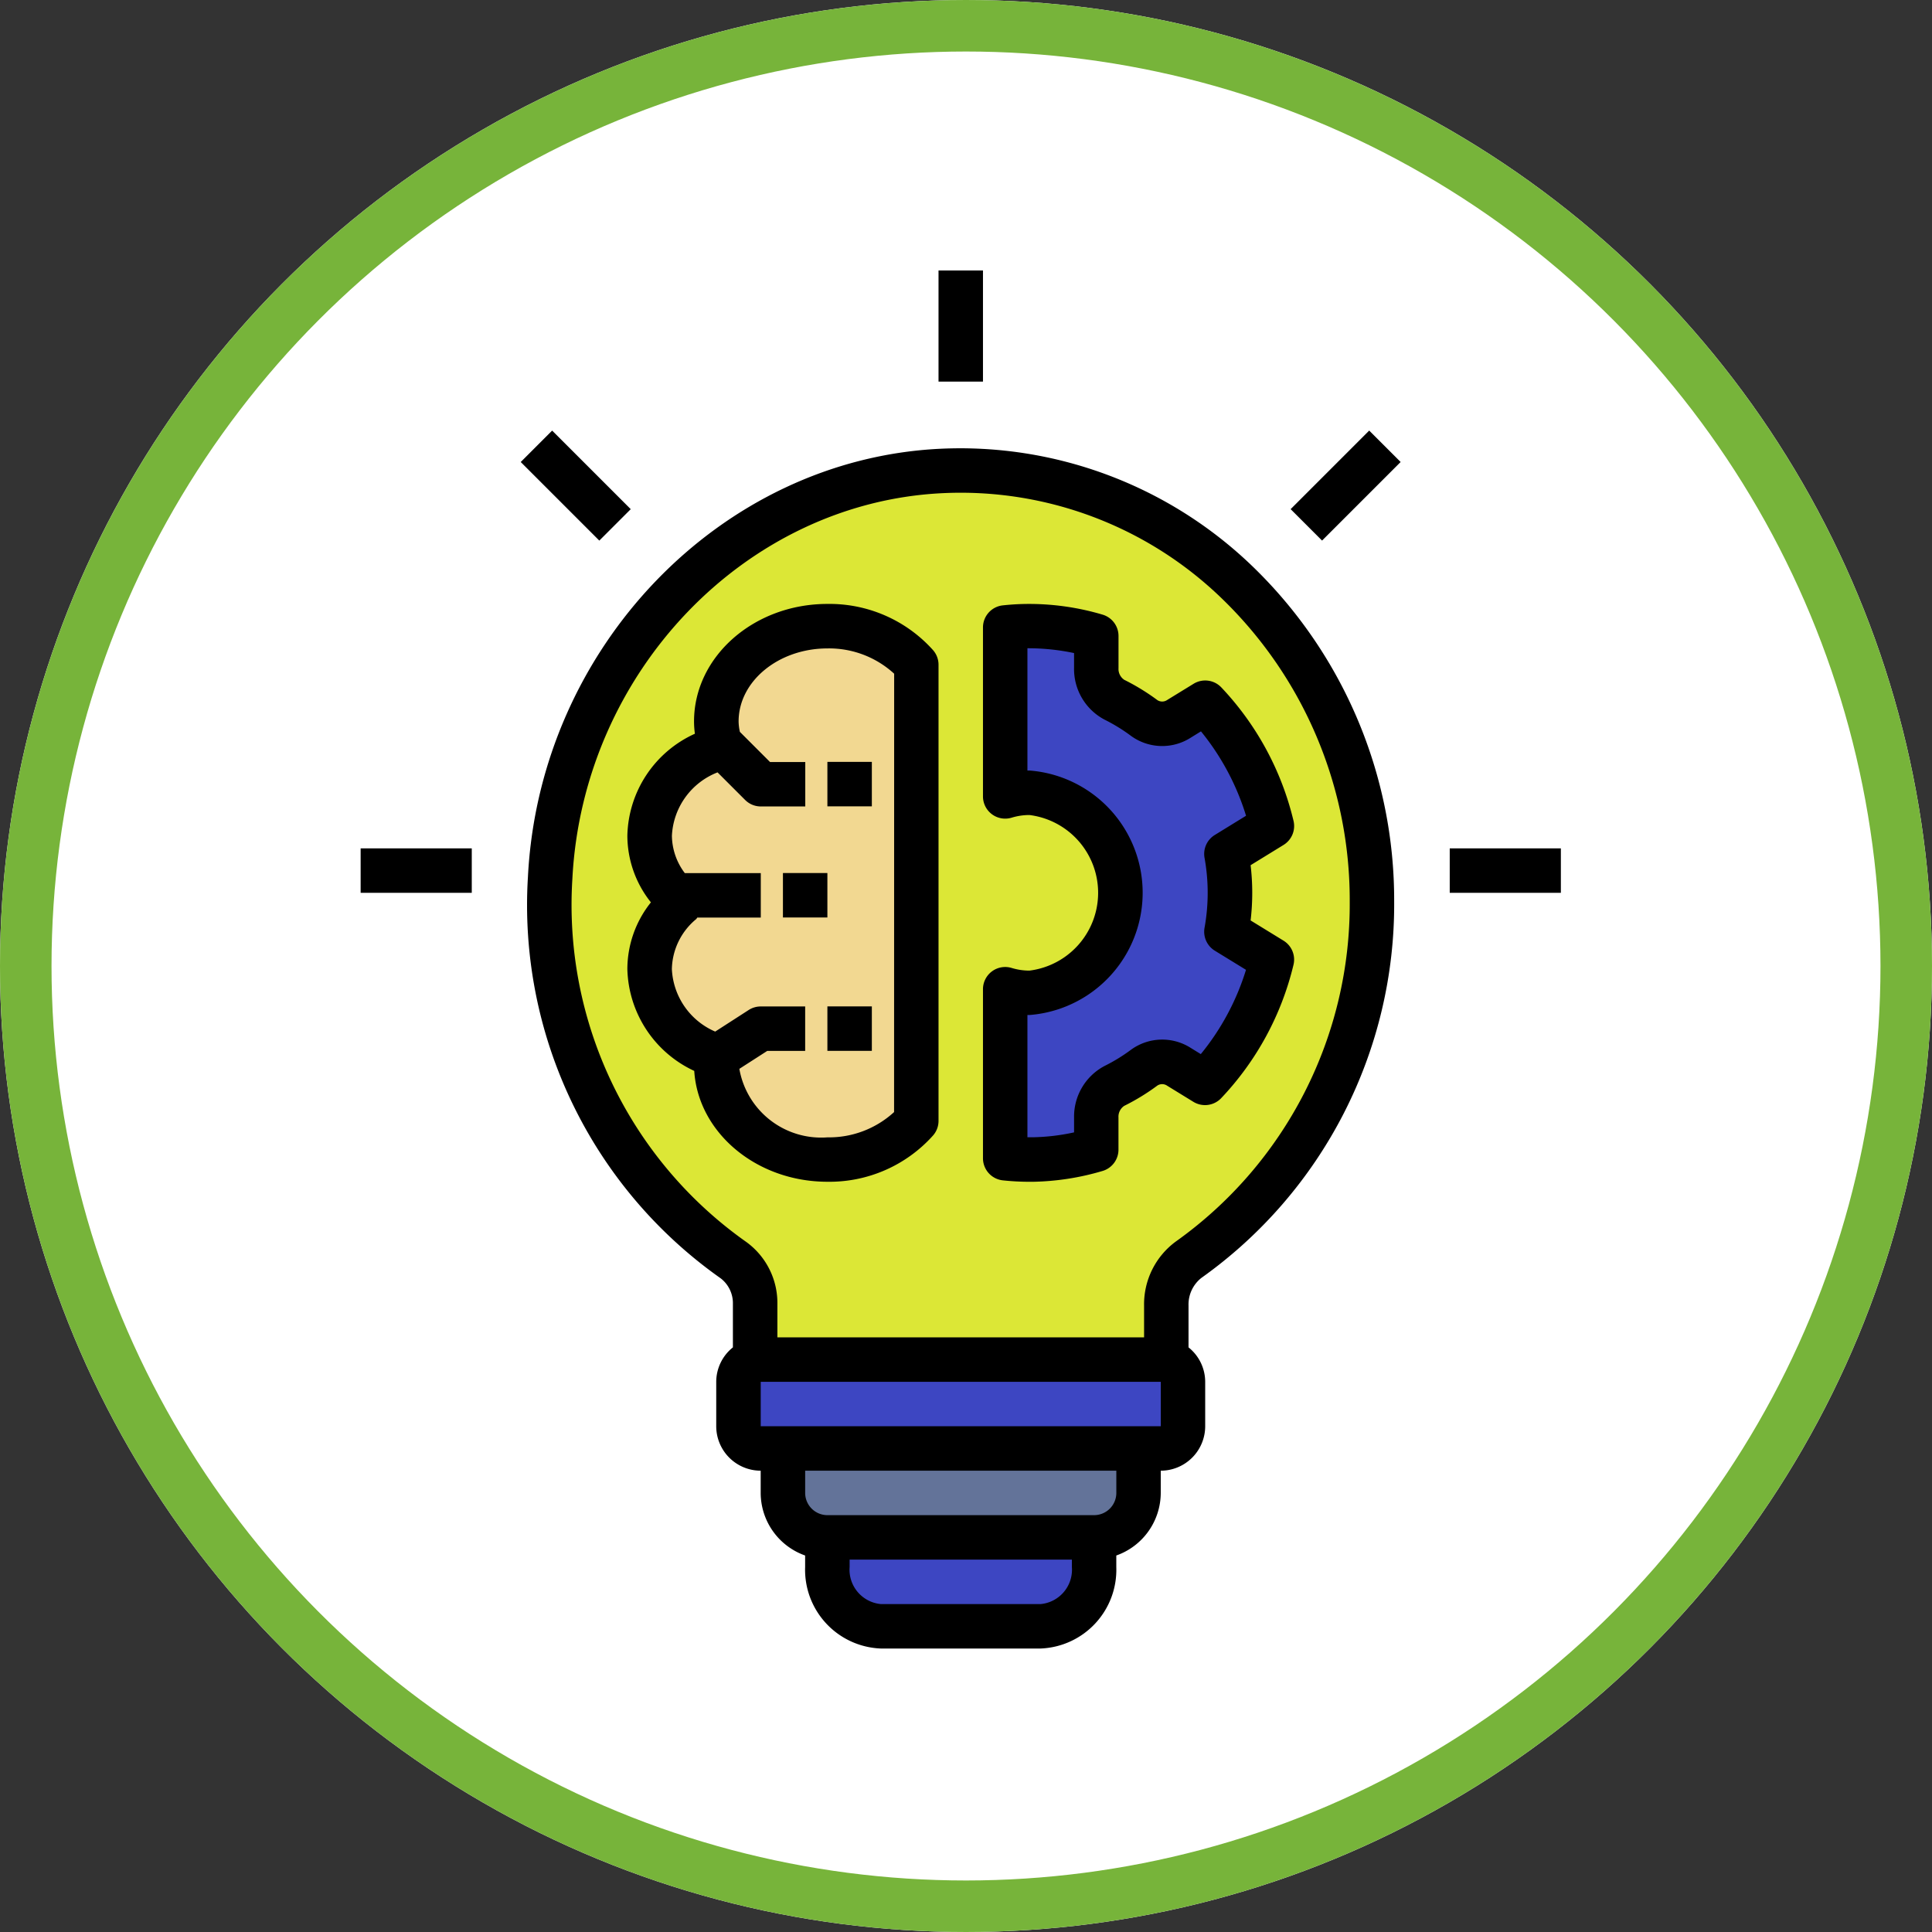 <svg xmlns="http://www.w3.org/2000/svg" width="150" height="150" viewBox="0 0 150 150">
  <rect x="0" y="0" width="150" height="150" fill="#333333" stroke="none"/>
  <g id="Grupo_158148" data-name="Grupo 158148" transform="translate(973 656.171)">
    <g id="Grupo_158049" data-name="Grupo 158049" transform="translate(-344 -592.006)">
      <g id="Grupo_157963" data-name="Grupo 157963" transform="translate(-939 -1930.109)">
        <g id="Elipse_12654" data-name="Elipse 12654" transform="translate(310 1865.944)" fill="#fff" stroke="#77b43a" stroke-width="4">
          <circle cx="75" cy="75" r="75" stroke="none"/>
          <circle cx="75" cy="75" r="73" fill="none"/>
        </g>
        <g id="Grupo_157256" data-name="Grupo 157256" transform="translate(298 1878.944)">
          <path id="Trazado_210441" data-name="Trazado 210441" d="M208.787,400H177.726A1.726,1.726,0,0,0,176,401.726v3.451a1.726,1.726,0,0,0,1.726,1.726h1.726v3.451a3.451,3.451,0,0,0,3.451,3.451v2.3a4.39,4.39,0,0,0,4.142,4.6h12.425a4.39,4.39,0,0,0,4.142-4.6v-2.3a3.451,3.451,0,0,0,3.451-3.451V406.9h1.726a1.726,1.726,0,0,0,1.726-1.726v-3.451A1.726,1.726,0,0,0,208.787,400Z" transform="translate(-106.664 -307.443)" fill="#3d46c2"/>
          <path id="Trazado_210442" data-name="Trazado 210442" d="M192,432v3.451a3.451,3.451,0,0,0,3.451,3.451h20.708a3.451,3.451,0,0,0,3.451-3.451V432Z" transform="translate(-119.213 -332.54)" fill="#637399"/>
          <path id="Trazado_210443" data-name="Trazado 210443" d="M138.345,80.038c-16.164.791-29.489,14.661-30.348,31.6A33.905,33.905,0,0,0,122.222,141.3a4.146,4.146,0,0,1,1.69,3.415v4.31h31.925v-4.2a4.338,4.338,0,0,1,1.75-3.569,33.83,33.83,0,0,0,14.212-27.8c0-19.009-15.128-34.316-33.454-33.42Z" transform="translate(-53.282 -56.469)" fill="#dce736"/>
          <path id="Trazado_210444" data-name="Trazado 210444" d="M157.805,136c-4.765,0-8.628,3.311-8.628,7.4a6.36,6.36,0,0,0,.356,1.99A7.517,7.517,0,0,0,144,152.266a6.872,6.872,0,0,0,2.477,5.177A6.873,6.873,0,0,0,144,162.62a7.472,7.472,0,0,0,5.247,6.8c-.019.2-.07.389-.07.592,0,4.085,3.863,7.4,8.628,7.4a9.116,9.116,0,0,0,6.9-3V138.995a9.116,9.116,0,0,0-6.9-3Z" transform="translate(-81.567 -100.386)" fill="#f2d891"/>
          <path id="Trazado_210445" data-name="Trazado 210445" d="M289.183,159.731a17,17,0,0,0,0-6.044l3.524-2.165a21.01,21.01,0,0,0-5.178-9.572l-2.044,1.255a2.4,2.4,0,0,1-2.694-.069,15.335,15.335,0,0,0-2.315-1.419,2.707,2.707,0,0,1-1.4-2.449v-2.506a18.337,18.337,0,0,0-5.44-.759q-.826.011-1.633.1v13.12a6.474,6.474,0,0,1,1.883-.279,7.8,7.8,0,0,1,0,15.531A6.474,6.474,0,0,1,272,164.2v13.121a17.859,17.859,0,0,0,2.132.1,18.355,18.355,0,0,0,4.941-.769v-2.5a2.707,2.707,0,0,1,1.4-2.449,15.336,15.336,0,0,0,2.315-1.419,2.4,2.4,0,0,1,2.694-.069l2.033,1.249a21.006,21.006,0,0,0,5.189-9.566Z" transform="translate(-181.956 -100.391)" fill="#3d46c2"/>
          <path id="Trazado_210446" data-name="Trazado 210446" d="M152.283,136.4a35.581,35.581,0,0,0,14.948-29.216,36.016,36.016,0,0,0-11-26.018,32.676,32.676,0,0,0-24.267-9.125c-17.033.832-31.084,15.43-31.987,33.232a35.451,35.451,0,0,0,14.961,31.171,2.438,2.438,0,0,1,.952,2v3.364a3.432,3.432,0,0,0-1.294,2.672v3.451a3.455,3.455,0,0,0,3.451,3.451v1.726a5.168,5.168,0,0,0,3.451,4.859v.893a6.117,6.117,0,0,0,5.867,6.328h12.425a6.117,6.117,0,0,0,5.867-6.328v-.893a5.169,5.169,0,0,0,3.451-4.859v-1.726a3.455,3.455,0,0,0,3.451-3.451V144.48a3.432,3.432,0,0,0-1.294-2.672v-3.251a2.628,2.628,0,0,1,1.014-2.155ZM142.209,158.86a2.68,2.68,0,0,1-2.416,2.877H127.368a2.68,2.68,0,0,1-2.416-2.877v-.575h17.257Zm3.451-5.752a1.727,1.727,0,0,1-1.726,1.726H123.227a1.727,1.727,0,0,1-1.726-1.726v-1.726H145.66Zm-27.61-5.177V144.48h31.062l0,3.451ZM150.3,133.574a6.043,6.043,0,0,0-2.486,4.983v2.472H119.344v-2.585a5.851,5.851,0,0,0-2.429-4.83,32.021,32.021,0,0,1-13.489-28.165c.815-16.053,13.425-29.213,28.709-29.96a29.142,29.142,0,0,1,21.718,8.177,32.549,32.549,0,0,1,9.927,23.519A32.124,32.124,0,0,1,150.3,133.574Z" transform="translate(-46.988 -50.198)"/>
          <path id="Trazado_210447" data-name="Trazado 210447" d="M248,8h3.451v8.628H248Z" transform="translate(-163.133)"/>
          <path id="Trazado_210448" data-name="Trazado 210448" d="M432,216h8.628v3.451H432Z" transform="translate(-307.443 -163.133)"/>
          <path id="Trazado_210449" data-name="Trazado 210449" d="M40,216h8.628v3.451H40Z" transform="translate(0 -163.133)"/>
          <path id="Trazado_210450" data-name="Trazado 210450" d="M97.6,68.068l2.44-2.44,6.1,6.1-2.44,2.44Z" transform="translate(-45.171 -45.197)"/>
          <path id="Trazado_210451" data-name="Trazado 210451" d="M374.732,71.719l6.1-6.1,2.44,2.44-6.1,6.1Z" transform="translate(-262.528 -45.19)"/>
          <path id="Trazado_210452" data-name="Trazado 210452" d="M151.531,128c-5.71,0-10.354,4.092-10.354,9.122a6.942,6.942,0,0,0,.067.956A8.9,8.9,0,0,0,136,145.992a8.318,8.318,0,0,0,1.829,5.177A8.318,8.318,0,0,0,136,156.346a8.96,8.96,0,0,0,5.193,7.91c.305,4.791,4.826,8.606,10.338,8.606a10.794,10.794,0,0,0,8.205-3.595,1.72,1.72,0,0,0,.423-1.131V132.721a1.72,1.72,0,0,0-.423-1.131A10.794,10.794,0,0,0,151.531,128Zm5.177,39.452a7.475,7.475,0,0,1-5.177,1.963,6.448,6.448,0,0,1-6.836-5.319l2.166-1.393h2.944v-3.451h-3.451a1.728,1.728,0,0,0-.934.275l-2.6,1.676a5.565,5.565,0,0,1-3.364-4.853,5.158,5.158,0,0,1,1.886-3.878c.039-.034.056-.085.092-.123h4.925v-3.451h-5.9a4.888,4.888,0,0,1-1-2.9,5.565,5.565,0,0,1,3.543-4.92l2.14,2.14a1.725,1.725,0,0,0,1.22.506h3.451v-3.451h-2.737l-2.339-2.339a3.933,3.933,0,0,1-.1-.809c0-3.126,3.1-5.671,6.9-5.671a7.474,7.474,0,0,1,5.177,1.963Z" transform="translate(-75.292 -94.111)"/>
          <path id="Trazado_210453" data-name="Trazado 210453" d="M287.337,154.15l-2.558-1.571a18.272,18.272,0,0,0,0-4.29l2.557-1.572a1.724,1.724,0,0,0,.773-1.878,22.753,22.753,0,0,0-5.607-10.356,1.723,1.723,0,0,0-2.151-.278l-2.043,1.254a.688.688,0,0,1-.763.017,16.919,16.919,0,0,0-2.576-1.579,1.012,1.012,0,0,1-.446-.9v-2.506a1.726,1.726,0,0,0-1.239-1.655,20.033,20.033,0,0,0-5.948-.829c-.606.007-1.2.046-1.795.109A1.724,1.724,0,0,0,264,129.828v13.121a1.725,1.725,0,0,0,2.227,1.651,4.739,4.739,0,0,1,1.381-.206,6.087,6.087,0,0,1,0,12.08,4.742,4.742,0,0,1-1.381-.206A1.725,1.725,0,0,0,264,157.92v13.123a1.725,1.725,0,0,0,1.544,1.716,19.679,19.679,0,0,0,2.066.11c.091,0,.181,0,.271,0a20.183,20.183,0,0,0,5.4-.839,1.725,1.725,0,0,0,1.239-1.655v-2.5a1.013,1.013,0,0,1,.445-.9,16.948,16.948,0,0,0,2.576-1.577.685.685,0,0,1,.763.015l2.033,1.249a1.731,1.731,0,0,0,2.151-.278,22.751,22.751,0,0,0,5.618-10.35A1.727,1.727,0,0,0,287.337,154.15Zm-6.422,8.808-.8-.492a4.116,4.116,0,0,0-4.626.155,13.5,13.5,0,0,1-2.054,1.259,4.439,4.439,0,0,0-2.362,3.994v1.159a16.242,16.242,0,0,1-3.24.381c-.126,0-.253,0-.382,0v-9.493c.052,0,.1,0,.157,0a9.519,9.519,0,0,0,0-18.982c-.052,0-.1,0-.157,0v-9.493a17.33,17.33,0,0,1,3.621.374v1.166a4.439,4.439,0,0,0,2.363,4,13.5,13.5,0,0,1,2.054,1.261,4.113,4.113,0,0,0,4.626.152l.81-.5a19.334,19.334,0,0,1,3.5,6.552L282,145.943a1.723,1.723,0,0,0-.8,1.764,15.231,15.231,0,0,1,0,5.454,1.728,1.728,0,0,0,.8,1.766l2.421,1.486a19.287,19.287,0,0,1-3.51,6.545Z" transform="translate(-175.682 -94.116)"/>
          <path id="Trazado_210454" data-name="Trazado 210454" d="M208,184.88h3.451v3.451H208Z" transform="translate(-131.761 -138.726)"/>
          <path id="Trazado_210455" data-name="Trazado 210455" d="M208,272.88h3.451v3.451H208Z" transform="translate(-131.761 -207.744)"/>
          <path id="Trazado_210456" data-name="Trazado 210456" d="M192,224.88h3.451v3.451H192Z" transform="translate(-119.213 -170.098)"/>
        </g>
      </g>
    </g>
  </g>
</svg>
